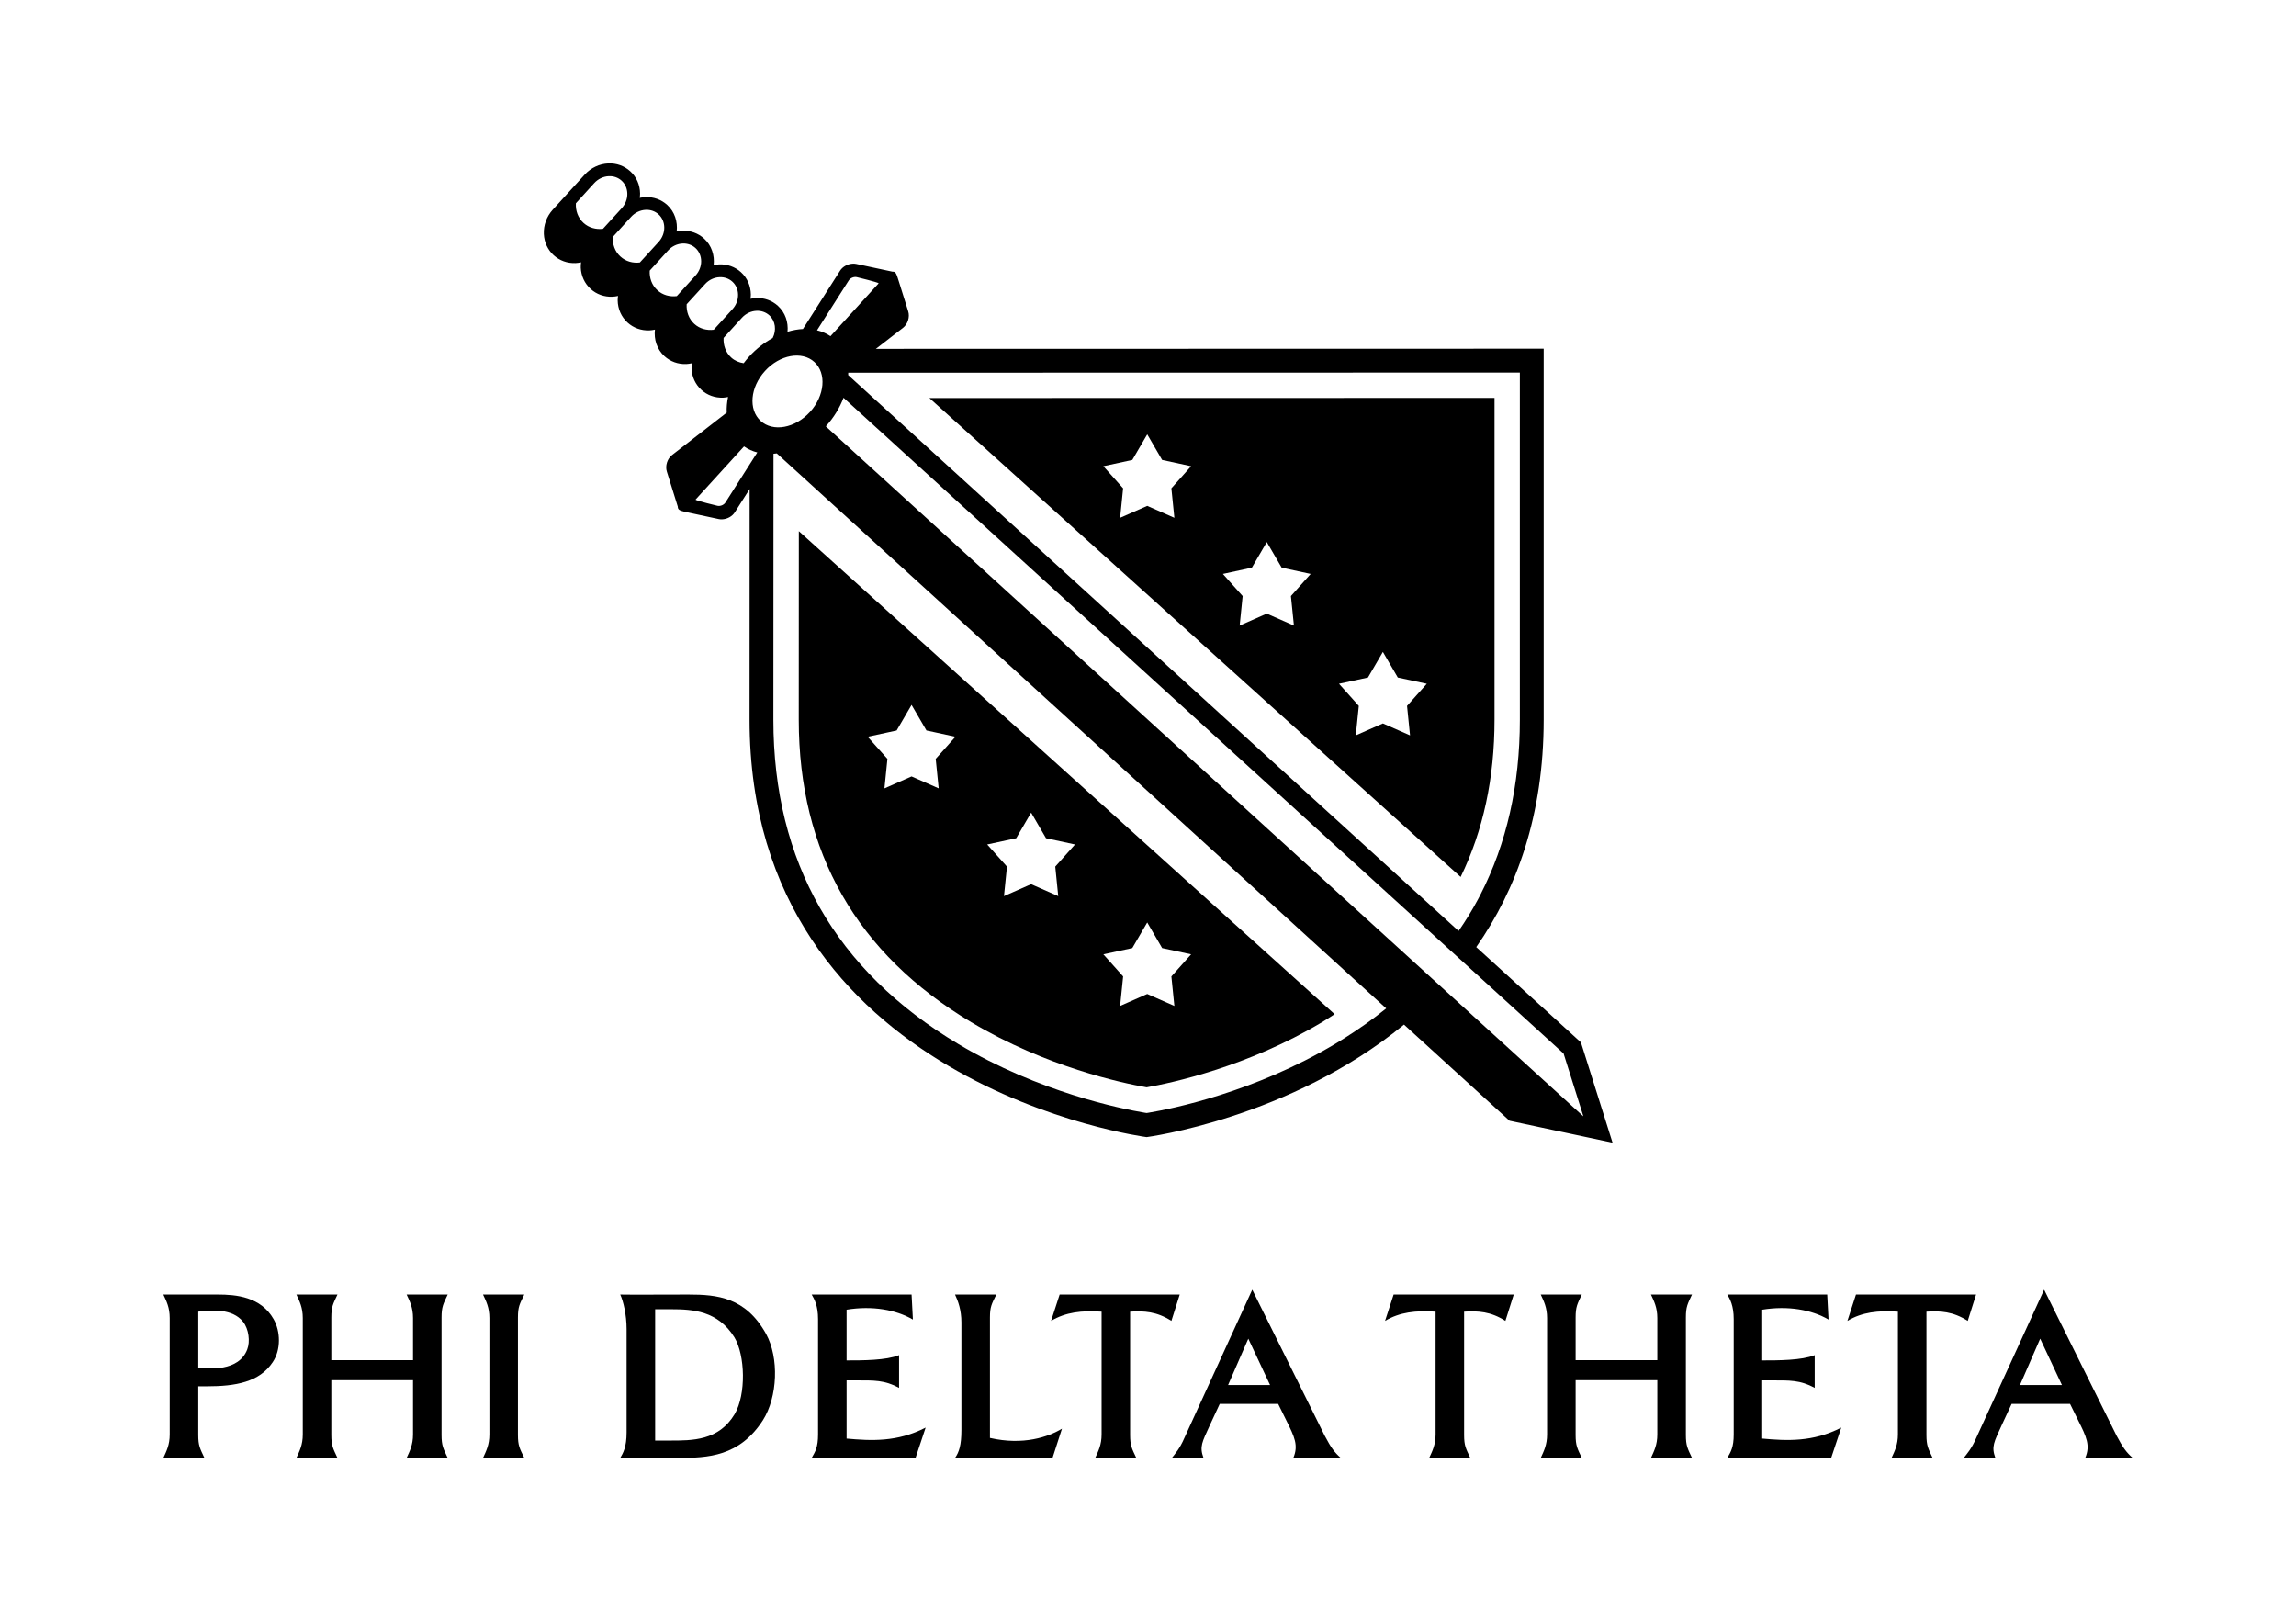 <?xml version="1.0" encoding="iso-8859-1"?>
<!-- Generator: Adobe Illustrator 16.0.0, SVG Export Plug-In . SVG Version: 6.00 Build 0)  -->
<!DOCTYPE svg PUBLIC "-//W3C//DTD SVG 1.1//EN" "http://www.w3.org/Graphics/SVG/1.1/DTD/svg11.dtd">
<svg version="1.1" id="Layer_1" xmlns="http://www.w3.org/2000/svg" xmlns:xlink="http://www.w3.org/1999/xlink" x="0px" y="0px"
	 width="192.364px" height="135.834px" viewBox="0 0 192.364 135.834" style="enable-background:new 0 0 192.364 135.834;"
	 xml:space="preserve">
<path d="M17.129,122.145h-3.44c0.256-0.569,0.532-1.085,0.532-1.968v-9.75c0-0.885-0.276-1.417-0.532-1.969h4.562
	c1.526,0,3.605,0.184,4.672,2.061c0.589,1.029,0.626,2.574-0.074,3.604c-1.104,1.675-3.127,2.023-5.5,2.023h-0.736v4.065
	C16.613,121.133,16.76,121.354,17.129,122.145 M18.692,114.565c0.883-0.166,1.674-0.589,2.023-1.508
	c0.259-0.662,0.129-1.712-0.349-2.319c-0.901-1.121-2.631-0.992-3.753-0.846v4.69C17.478,114.657,18.324,114.62,18.692,114.565"/>
<path d="M34.604,110.426c0-0.883-0.276-1.417-0.534-1.967h3.44c-0.368,0.79-0.515,1.01-0.515,1.93v9.824
	c0,0.92,0.147,1.141,0.515,1.932h-3.44c0.258-0.568,0.534-1.085,0.534-1.968v-4.545h-6.844v4.581c0,0.92,0.147,1.141,0.515,1.932
	h-3.44c0.258-0.568,0.534-1.085,0.534-1.968v-9.751c0-0.883-0.276-1.417-0.534-1.967h3.44c-0.368,0.79-0.515,1.01-0.515,1.93v3.568
	h6.844V110.426z"/>
<path d="M40.469,108.458h3.458c-0.385,0.791-0.533,1.011-0.533,1.931v9.824c0,0.92,0.148,1.141,0.533,1.931h-3.458
	c0.258-0.567,0.534-1.084,0.534-1.968v-9.751C41.003,109.543,40.727,109.009,40.469,108.458"/>
<path d="M52.498,120.01v-8.646c0-1.214-0.276-2.355-0.533-2.906c0.036,0.019,5.721,0,5.721,0c2.391,0,4.783,0.22,6.494,3.293
	c1.104,2.005,0.975,5.28-0.258,7.229c-1.968,3.056-4.617,3.165-7.119,3.165h-4.838C52.204,121.74,52.498,121.242,52.498,120.01
	 M56.104,120.69c1.913,0,4.102,0.02,5.445-2.208c0.975-1.655,0.884-4.946-0.018-6.437c-1.38-2.227-3.495-2.356-5.261-2.356h-1.38
	v11.001H56.104z"/>
<path d="M77.552,119.605l-0.846,2.539h-8.702c0.295-0.516,0.534-0.883,0.534-1.968v-9.658c0-1.141-0.313-1.675-0.534-2.061h8.37
	l0.111,2.097c-1.417-0.827-3.403-1.177-5.556-0.827v4.249c1.343,0,3.312,0,4.397-0.441v2.741c-1.214-0.663-2.116-0.626-3.587-0.626
	h-0.81v4.875C72.972,120.71,75.16,120.837,77.552,119.605"/>
<path d="M88.974,119.697l-0.791,2.448h-8.168c0.332-0.479,0.534-1.05,0.534-2.355v-8.997c0-1.029-0.276-1.784-0.534-2.335h3.459
	c-0.386,0.79-0.534,1.01-0.534,1.93v10.083C85.736,121.115,87.853,120.378,88.974,119.697"/>
<path d="M88.061,110.665l0.718-2.207h10.061l-0.697,2.207c-1.233-0.791-2.299-0.846-3.459-0.772v10.32
	c0,0.92,0.149,1.141,0.516,1.931h-3.441c0.258-0.567,0.535-1.084,0.535-1.968v-10.283C90.637,109.783,89.293,109.929,88.061,110.665
	"/>
<path d="M110.988,120.287c0.533,1.011,0.809,1.379,1.342,1.857h-3.973c0.441-1.049,0.109-1.748-0.59-3.145l-0.68-1.38h-4.895
	l-0.844,1.819c-0.627,1.381-0.867,1.748-0.516,2.705h-2.65c0.258-0.331,0.664-0.772,1.049-1.674l5.686-12.417L110.988,120.287z
	 M106.408,116.037l-1.822-3.881l-1.693,3.881H106.408z"/>
<path d="M116.042,110.665l0.719-2.207h10.063l-0.699,2.207c-1.232-0.791-2.301-0.846-3.459-0.772v10.32
	c0,0.92,0.148,1.141,0.516,1.931h-3.441c0.258-0.567,0.535-1.084,0.535-1.968v-10.283
	C118.619,109.783,117.275,109.929,116.042,110.665"/>
<path d="M138.853,110.426c0-0.883-0.277-1.417-0.533-1.967h3.439c-0.369,0.79-0.514,1.01-0.514,1.93v9.824
	c0,0.92,0.145,1.141,0.514,1.932h-3.439c0.256-0.568,0.533-1.085,0.533-1.968v-4.545h-6.844v4.581c0,0.92,0.146,1.141,0.516,1.932
	h-3.439c0.256-0.568,0.531-1.085,0.531-1.968v-9.751c0-0.883-0.275-1.417-0.531-1.967h3.439c-0.369,0.79-0.516,1.01-0.516,1.93
	v3.568h6.844V110.426z"/>
<path d="M154.267,119.605l-0.848,2.539h-8.701c0.295-0.516,0.535-0.883,0.535-1.968v-9.658c0-1.141-0.313-1.675-0.535-2.061h8.369
	l0.111,2.097c-1.416-0.827-3.404-1.177-5.555-0.827v4.249c1.344,0,3.311,0,4.396-0.441v2.741c-1.213-0.663-2.115-0.626-3.586-0.626
	h-0.811v4.875C149.685,120.71,151.875,120.837,154.267,119.605"/>
<path d="M154.781,110.665l0.717-2.207h10.063l-0.699,2.207c-1.232-0.791-2.299-0.846-3.459-0.772v10.32
	c0,0.92,0.148,1.141,0.516,1.931h-3.439c0.256-0.567,0.533-1.084,0.533-1.968v-10.283
	C157.355,109.783,156.011,109.929,154.781,110.665"/>
<path d="M177.332,120.287c0.535,1.011,0.811,1.379,1.344,1.857h-3.973c0.441-1.049,0.109-1.748-0.59-3.145l-0.68-1.38h-4.895
	l-0.846,1.819c-0.625,1.381-0.865,1.748-0.516,2.705h-2.648c0.256-0.331,0.662-0.772,1.047-1.674l5.686-12.417L177.332,120.287z
	 M172.751,116.037l-1.82-3.881l-1.693,3.881H172.751z"/>
<path d="M135.103,95.736l-2.65-8.405l-8.77-7.983c3.365-4.811,5.65-11.023,5.65-19.049V29.215l-55.95,0.012l2.274-1.762
	c0.401-0.315,0.587-0.914,0.432-1.39l-0.773-2.467c-0.219-0.701-0.267-0.857-0.524-0.847c-0.004,0.001-0.009,0-0.015,0.001
	c-0.066-0.014-0.28-0.058-0.534-0.114l-2.511-0.538c-0.087-0.017-0.181-0.025-0.278-0.021c-0.427,0.017-0.856,0.252-1.067,0.585
	l-3.114,4.89c-0.422,0.019-0.856,0.101-1.292,0.231c0.076-0.801-0.185-1.607-0.805-2.17c-0.493-0.449-1.143-0.684-1.831-0.657
	c-0.158,0.006-0.313,0.035-0.467,0.067c0.014-0.121,0.032-0.239,0.03-0.361c-0.01-0.729-0.304-1.394-0.827-1.869
	c-0.492-0.449-1.143-0.683-1.83-0.655c-0.156,0.007-0.31,0.033-0.462,0.066c0.095-0.819-0.166-1.653-0.8-2.23
	c-0.493-0.448-1.145-0.684-1.832-0.657c-0.157,0.006-0.309,0.033-0.463,0.066c0.097-0.819-0.166-1.653-0.798-2.23
	c-0.496-0.448-1.146-0.682-1.832-0.652c-0.157,0.005-0.311,0.032-0.465,0.064c0.013-0.119,0.031-0.239,0.029-0.361
	c-0.011-0.729-0.302-1.394-0.825-1.867c-0.496-0.451-1.147-0.686-1.833-0.657c-0.742,0.028-1.461,0.368-1.973,0.927l-2.69,2.954
	c-0.506,0.557-0.777,1.295-0.742,2.033c0.032,0.692,0.326,1.325,0.823,1.777c0.494,0.449,1.145,0.685,1.834,0.657
	c0.155-0.006,0.31-0.032,0.461-0.065c-0.018,0.149-0.032,0.3-0.025,0.452c0.031,0.692,0.325,1.323,0.825,1.779
	c0.493,0.448,1.144,0.682,1.831,0.653c0.157-0.006,0.313-0.032,0.466-0.065c-0.015,0.12-0.032,0.24-0.03,0.362
	c0.01,0.73,0.305,1.393,0.827,1.867c0.494,0.45,1.143,0.684,1.833,0.656c0.156-0.006,0.309-0.033,0.462-0.065
	c-0.096,0.819,0.166,1.652,0.799,2.229c0.492,0.448,1.144,0.683,1.832,0.655c0.155-0.007,0.309-0.033,0.462-0.065
	c-0.019,0.147-0.033,0.297-0.026,0.447c0.032,0.695,0.324,1.328,0.824,1.781c0.493,0.451,1.144,0.684,1.832,0.655
	c0.137-0.005,0.27-0.032,0.403-0.058c-0.09,0.446-0.131,0.889-0.11,1.311l-4.582,3.554c-0.401,0.31-0.588,0.906-0.435,1.391
	c0,0,0.887,2.836,0.916,2.93c0,0.309,0.211,0.354,0.918,0.504l2.516,0.541c0.093,0.019,0.188,0.025,0.284,0.021
	c0.425-0.018,0.84-0.246,1.057-0.584l1.244-1.953l-0.007,19.325c0,30.664,33.268,34.97,33.268,34.97s11.981-1.555,21.563-9.426
	l8.84,8.054L135.103,95.736z M132.654,93.511l-0.021-0.005L69.189,35.722c0.675-0.743,1.17-1.567,1.483-2.398L131,88.264
	L132.654,93.511z M127.337,60.299c0,5.48-1.109,10.375-3.307,14.663l-0.211,0.4c-0.486,0.91-1.027,1.787-1.615,2.637L71.063,31.425
	c0.002-0.067,0-0.134,0.002-0.2l56.272-0.011V60.299z M71.112,23.492c0.127-0.2,0.426-0.322,0.659-0.276c0,0,1.745,0.42,1.849,0.516
	l-4.039,4.432c-0.34-0.231-0.722-0.394-1.129-0.492L71.112,23.492z M63.728,35.264c-1.041-0.949-0.878-2.822,0.367-4.185
	c1.24-1.363,3.091-1.698,4.134-0.75c1.038,0.945,0.876,2.821-0.368,4.187C66.618,35.875,64.768,36.217,63.728,35.264 M50.516,19.171
	c-0.584,0.069-1.178-0.086-1.628-0.496c-0.468-0.428-0.675-1.034-0.639-1.646l1.539-1.69c0.32-0.35,0.766-0.561,1.225-0.578
	c0.401-0.017,0.783,0.118,1.068,0.378c0.301,0.274,0.471,0.661,0.478,1.092c0.006,0.441-0.161,0.872-0.466,1.208L50.516,19.171z
	 M53.608,21.991c-0.583,0.07-1.177-0.087-1.626-0.497c-0.468-0.426-0.675-1.034-0.639-1.644l1.54-1.692
	c0.32-0.35,0.766-0.561,1.223-0.578c0.403-0.017,0.785,0.118,1.069,0.377c0.634,0.578,0.639,1.612,0.013,2.303L53.608,21.991z
	 M56.703,24.809c-0.583,0.072-1.177-0.084-1.626-0.494c-0.469-0.426-0.677-1.032-0.641-1.643l1.542-1.692
	c0.319-0.351,0.764-0.56,1.221-0.58c0.405-0.015,0.785,0.119,1.07,0.378c0.634,0.58,0.638,1.61,0.01,2.3L56.703,24.809z
	 M59.798,27.626c-0.584,0.072-1.179-0.082-1.628-0.493c-0.467-0.426-0.674-1.032-0.64-1.642l1.543-1.691
	c0.318-0.351,0.761-0.562,1.22-0.579c0.403-0.017,0.782,0.118,1.068,0.378c0.301,0.273,0.47,0.662,0.475,1.088
	c0.007,0.447-0.157,0.874-0.464,1.211L59.798,27.626z M60.624,28.311l1.538-1.691c0.32-0.35,0.766-0.563,1.225-0.58
	c0.405-0.017,0.785,0.12,1.07,0.378c0.521,0.476,0.61,1.258,0.277,1.904c-0.699,0.381-1.371,0.896-1.967,1.549
	c-0.164,0.182-0.319,0.367-0.462,0.559c-0.381-0.057-0.745-0.203-1.044-0.476C60.795,29.527,60.588,28.921,60.624,28.311
	 M60.776,42.103c-0.127,0.202-0.425,0.324-0.659,0.275c0,0-1.745-0.418-1.847-0.515l4.066-4.462c0.335,0.236,0.71,0.402,1.111,0.505
	L60.776,42.103z M114.421,85.79l-0.961,0.657c-0.523,0.348-1.057,0.688-1.607,1.016c-6.795,4.055-13.666,5.433-15.611,5.759
	l-0.175,0.028l-0.176-0.028c-1.944-0.326-8.816-1.704-15.61-5.759c-10.275-6.131-15.485-15.271-15.485-27.164l0.009-22.283
	c0.092-0.009,0.185-0.018,0.278-0.03l51.055,46.499C115.583,84.931,115.017,85.367,114.421,85.79"/>
<path d="M122.376,73.472c1.887-3.877,2.838-8.274,2.838-13.173V33.338l-47.349,0.01L122.376,73.472z M114.611,56.764l1.25-2.147
	l1.25,2.147l2.428,0.522l-1.654,1.854l0.25,2.47l-2.273-1.001l-2.271,1.001l0.252-2.47l-1.658-1.854L114.611,56.764z M104.884,47.56
	l1.25-2.145l1.248,2.145l2.428,0.525l-1.654,1.854l0.252,2.472l-2.275-1.002l-2.271,1.002l0.25-2.472l-1.656-1.854L104.884,47.56z
	 M96.118,36.389l1.247,2.145l2.43,0.525l-1.654,1.853l0.25,2.471l-2.272-1l-2.273,1l0.25-2.471l-1.655-1.853l2.427-0.525
	L96.118,36.389z"/>
<path d="M81.37,85.639c6.284,3.752,12.636,5.098,14.698,5.458c2.061-0.36,8.41-1.706,14.695-5.458
	c0.363-0.218,0.707-0.445,1.055-0.67l-44.89-40.468l-0.006,15.798C66.922,71.392,71.783,79.916,81.37,85.639 M94.866,79.431
	l1.251-2.146l1.25,2.146l2.428,0.522l-1.654,1.854l0.25,2.471l-2.273-1.001l-2.273,1.001l0.253-2.471l-1.657-1.854L94.866,79.431z
	 M85.139,70.228l1.251-2.145l1.248,2.145l2.428,0.524l-1.654,1.854l0.249,2.472l-2.272-1.001l-2.274,1.001l0.252-2.472l-1.657-1.854
	L85.139,70.228z M72.694,61.726l2.428-0.525l1.251-2.144L77.62,61.2l2.43,0.525l-1.655,1.854l0.249,2.472l-2.271-1.001L74.1,66.051
	l0.25-2.472L72.694,61.726z"/>
</svg>
